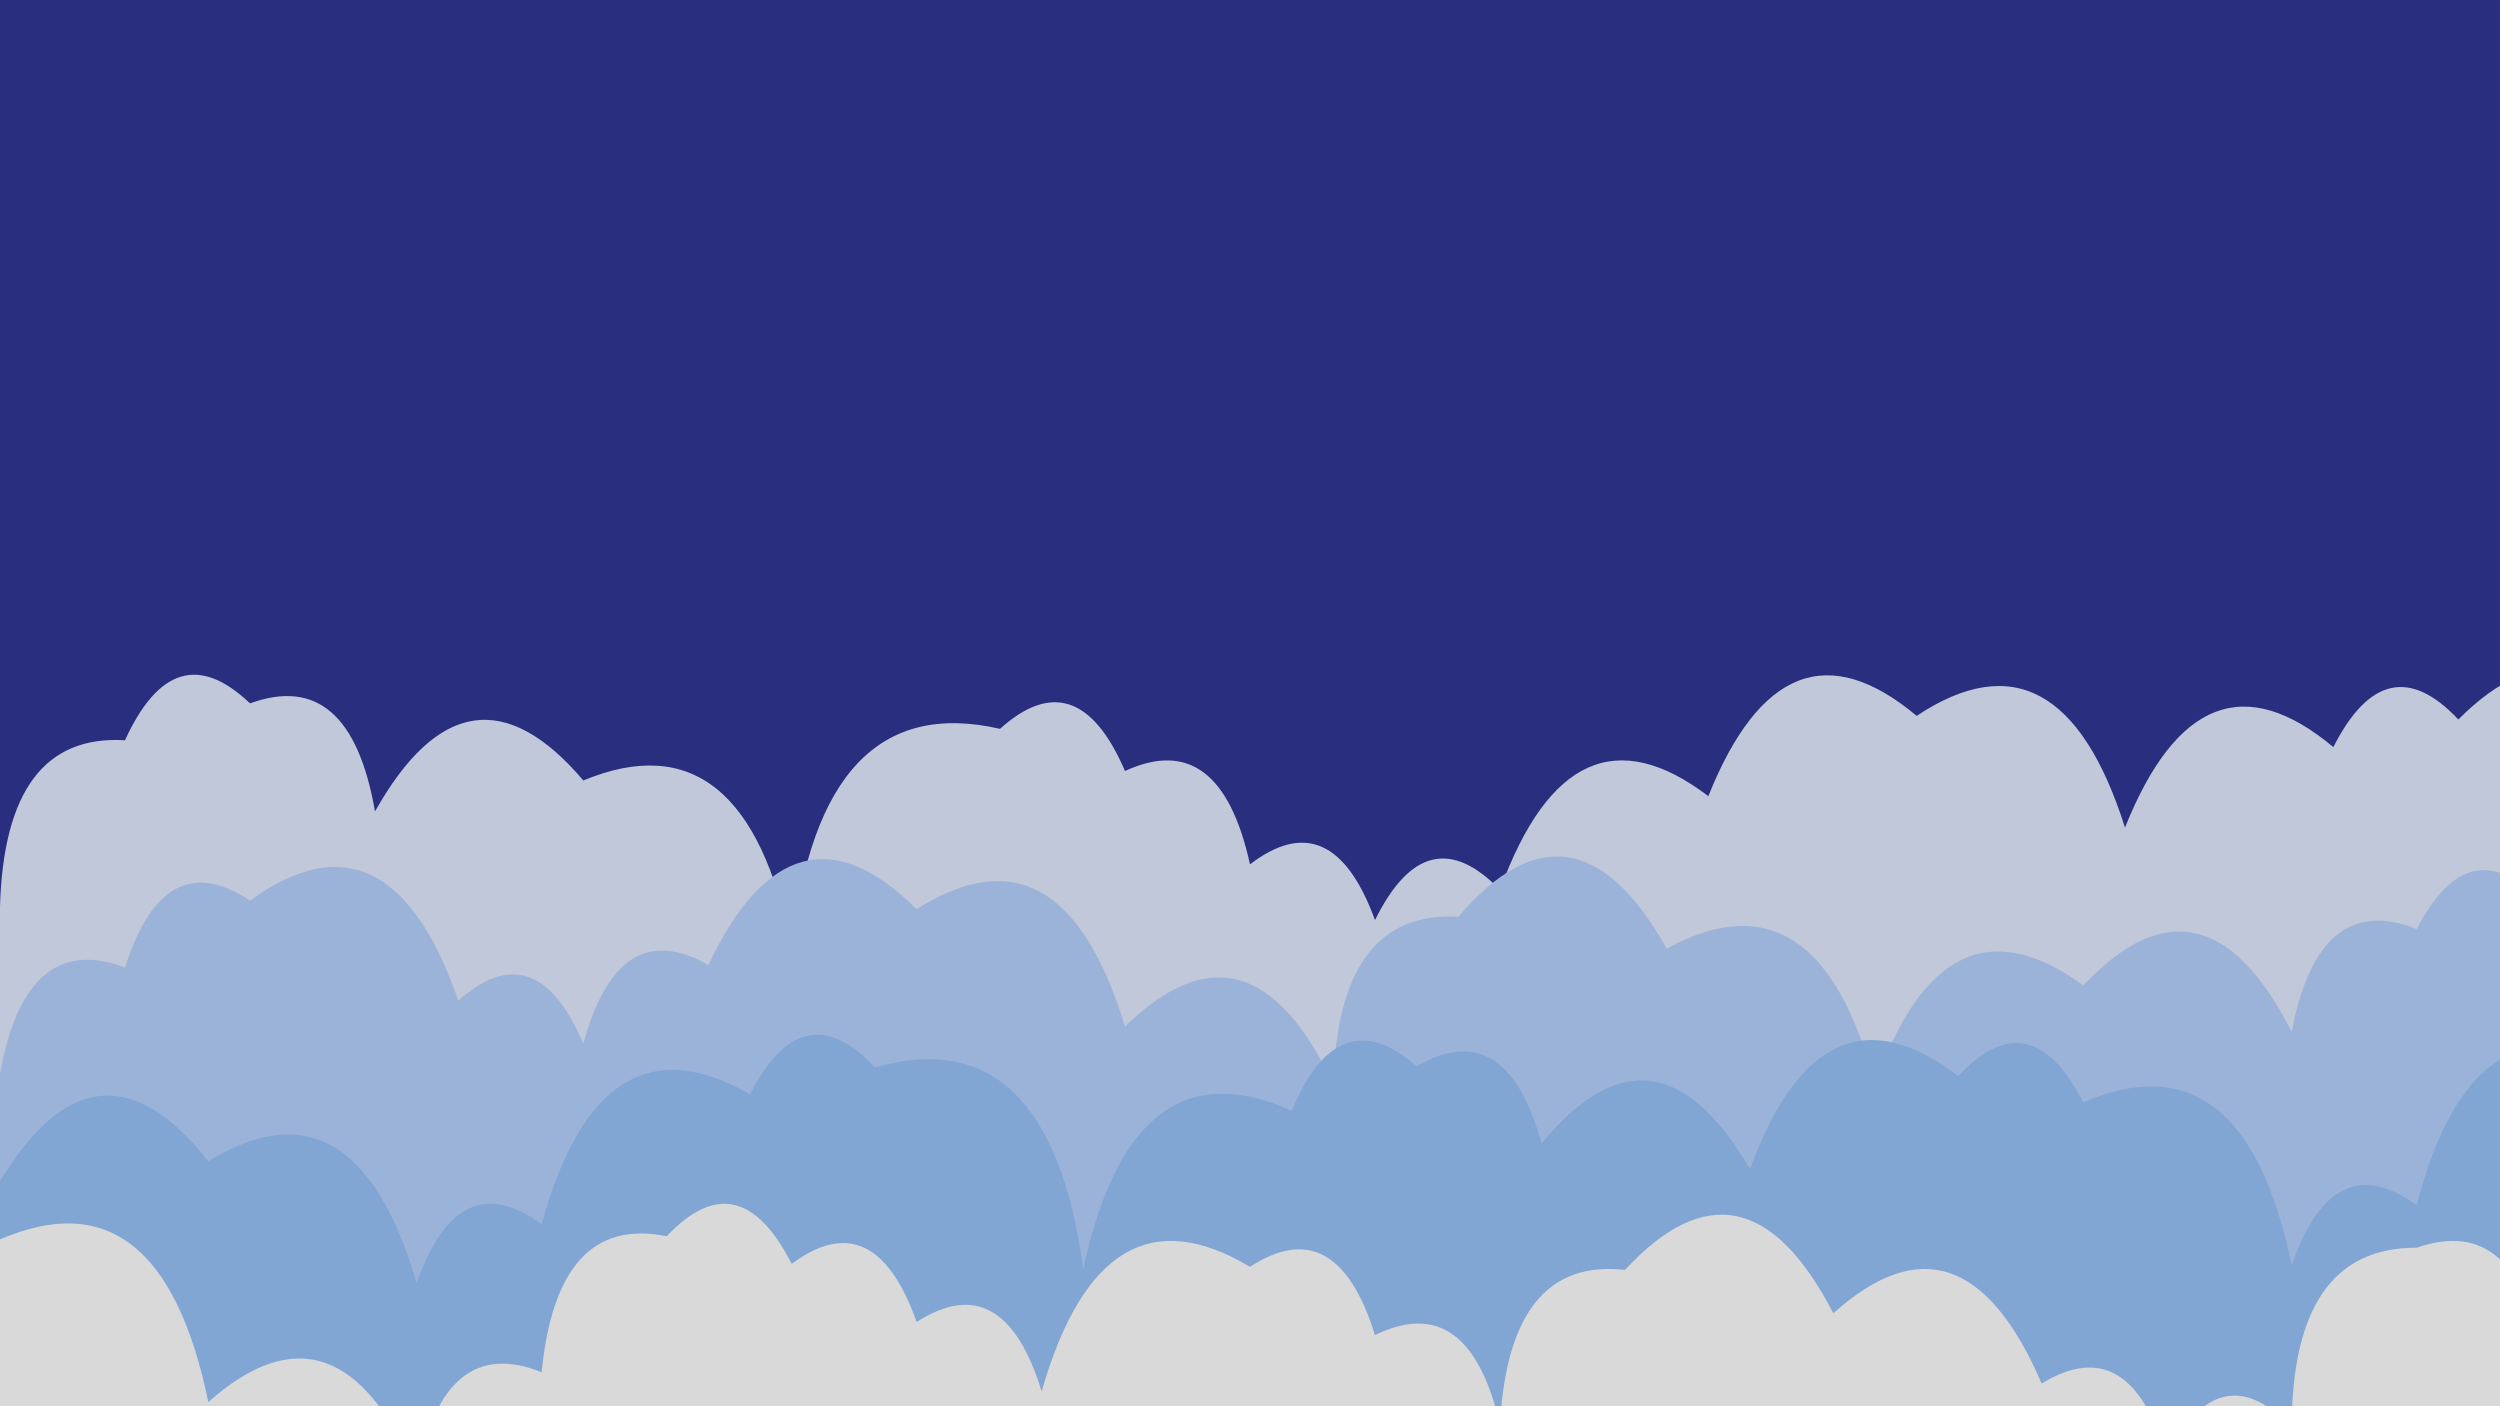 <svg width="1920" height="1080" viewBox="0 0 1920 1080" fill="none" xmlns="http://www.w3.org/2000/svg">
<rect x="0" y="0" width="1920" height="1080" fill="#808080" stroke="none"/>
<g opacity="0.7" clip-path="url(#clip0_1_19)">
<path d="M1920 0H0V1080H1920V0Z" fill="#060C7F"/>
<path d="M2048 1080H0V696.214C2.569 607.359 34.569 564.795 96 568.524C121.476 512.801 153.476 503.357 192 540.193C243.12 521.576 275.12 549.238 288 623.179C335.858 538.116 389.191 530.19 448 599.4C530.907 565.033 584.24 607.809 608 727.727C622.622 594.591 675.956 538.598 768 559.748C807.458 524.25 839.458 535.044 864 592.129C912.524 569.745 944.524 593.64 960 663.814C1001.87 631.8 1033.87 646.071 1056 706.629C1082.66 652.603 1114.66 644.869 1152 683.428C1188.75 582.294 1242.08 558.302 1312 611.453C1351.13 513.752 1404.46 493.2 1472 549.797C1545.1 501.236 1598.44 529.823 1632 635.561C1671.09 537.821 1724.43 517.224 1792 573.769C1819.11 520.412 1851.11 513.341 1888 552.555C1951.05 489.465 2004.38 503.524 2048 594.733V1080Z" fill="#DCE7FF"/>
<path d="M1952 1080H0V824.638C13.182 751.134 45.182 723.915 96 742.982C116.169 679.584 148.169 662.471 192 691.644C263.031 640.099 316.364 665.704 352 768.459C391.627 733.204 423.627 744.242 448 801.572C466.062 735.126 498.062 714.966 544 741.092C587.449 649.652 640.782 635.361 704 698.22C778.116 651.137 831.449 681.191 864 788.381C927.6 726.088 980.933 740.931 1024 832.911C1026.3 743.67 1058.3 700.708 1120 704.025C1178.99 635.059 1232.32 643.236 1280 728.556C1357.4 686.205 1410.73 721.003 1440 832.95C1475.77 730.401 1529.1 705.002 1600 756.752C1661.56 691.515 1714.9 703.427 1760 792.489C1773.8 719.884 1805.8 693.566 1856 713.533C1883.44 660.651 1915.44 654.056 1952 693.746V1080Z" fill="#A8C9FF"/>
<path d="M2016 1080H0V907.161C49.796 824.901 103.129 819.784 160 891.81C234.889 845.846 288.222 877.024 320 985.346C341.6 924.017 373.6 908.974 416 940.217C446.338 829.8 499.671 796.532 576 840.414C603.244 787.249 635.244 780.371 672 819.778C760.978 794.179 814.311 845.73 832 974.43C857.351 856.813 910.684 816.339 992 853.007C1016.13 795.343 1048.13 783.964 1088 818.871C1133.66 792.347 1165.66 812.109 1184 878.156C1241.88 807.583 1295.22 814.159 1344 897.885C1380.85 796.905 1434.19 773.074 1504 826.393C1540.65 786.831 1572.65 793.556 1600 846.566C1682.19 811.157 1735.52 852.891 1760 971.769C1781.35 910.08 1813.35 894.677 1856 925.56C1885.09 813.356 1938.43 778.294 2016 820.376V1080Z" fill="#82B6F8"/>
<path d="M1952 1080H0V951.866C82.116 916.354 135.449 957.986 160 1076.76C226.116 1018.12 279.449 1036.61 320 1132.25C333.947 1059.85 365.947 1033.73 416 1053.89C423.929 972.784 455.929 937.974 512 949.455C548.889 910.241 580.889 917.312 608 970.669C650.284 939.259 682.284 954.135 704 1015.3C748.284 986.779 780.284 1004.54 800 1068.58C831.298 959.567 884.631 927.688 960 972.945C1004.07 944.119 1036.07 961.579 1056 1025.33C1103.86 1001.98 1135.86 1024.91 1152 1094.12C1156.61 1008.22 1188.61 968.606 1248 975.279C1309.01 909.244 1362.35 920.353 1408 1008.6C1473.77 949.449 1527.1 967.436 1568 1062.57C1612.97 1035.04 1644.97 1053.79 1664 1118.82C1690.76 1064.96 1722.76 1057.39 1760 1096.1C1760.24 1003.88 1792.24 957.934 1856 958.269C1907.58 940.307 1939.58 968.631 1952 1043.24V1080Z" fill="white"/>
</g>
<defs>
<clipPath id="clip0_1_19">
<rect width="1920" height="1080" fill="white"/>
</clipPath>
</defs>
</svg>
